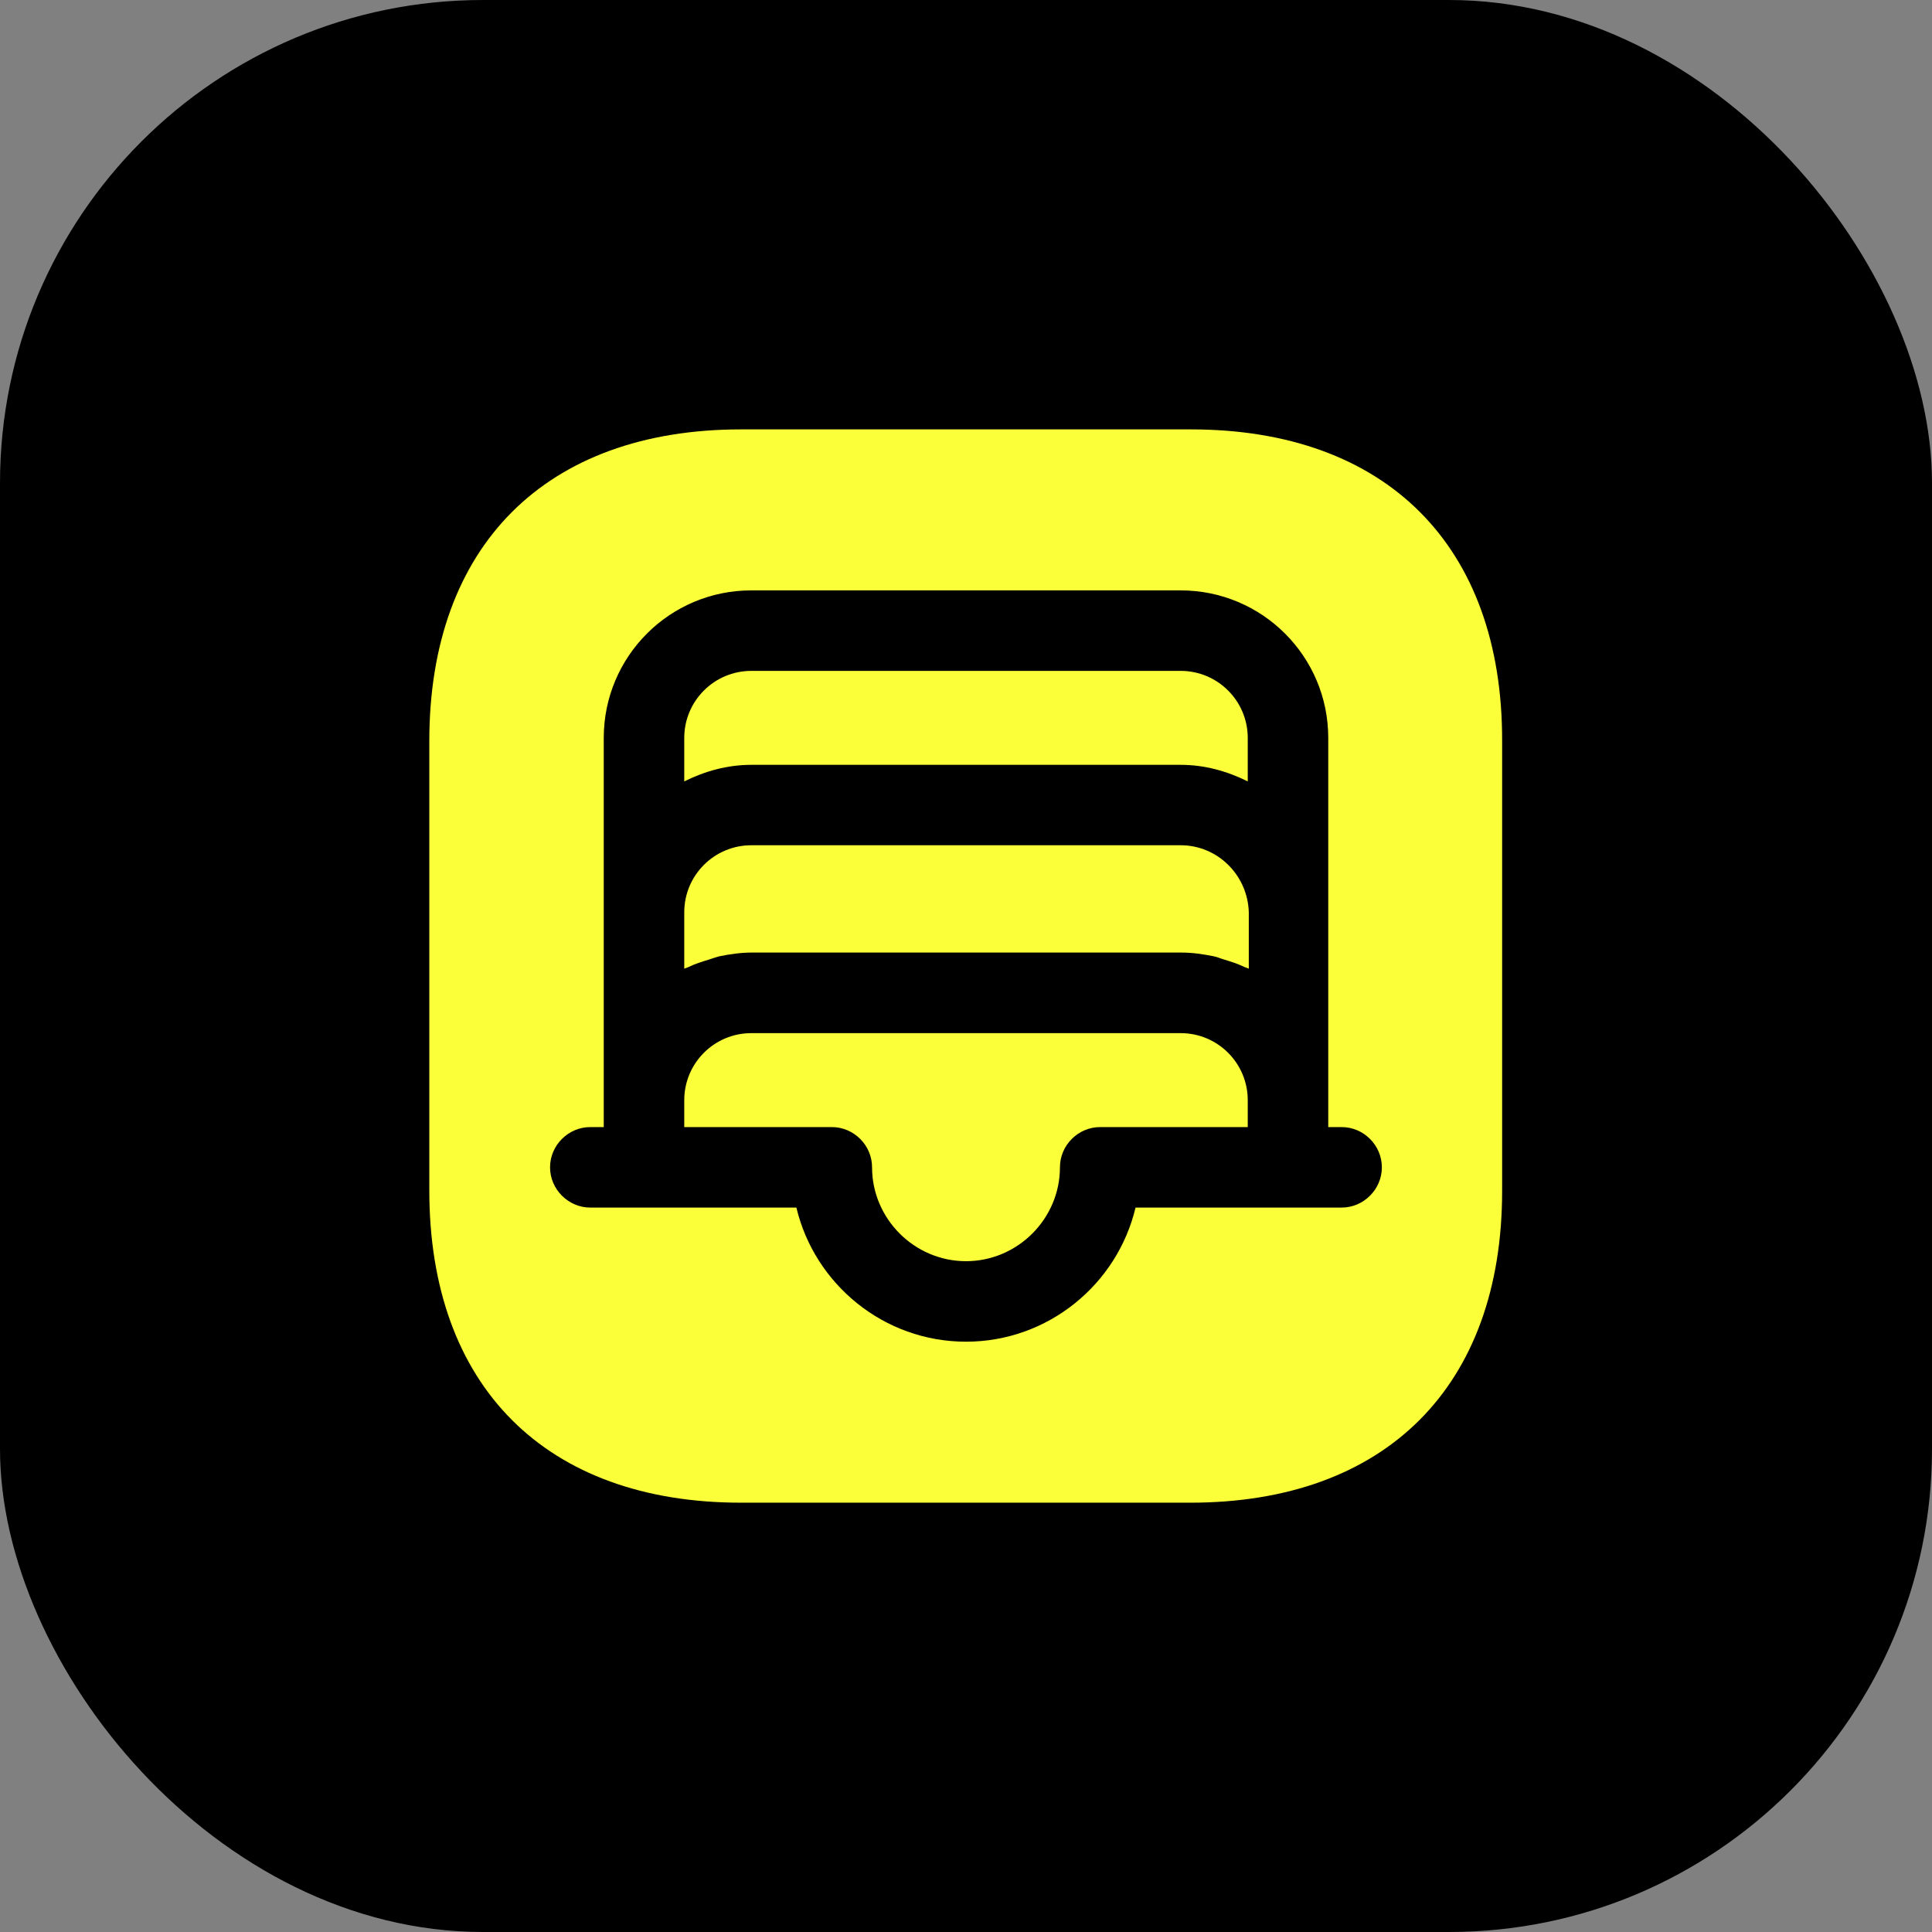 <svg viewBox="0 0 24 24" fill="none" xmlns="http://www.w3.org/2000/svg">
<rect x="0" y="0" width="24" height="24" fill="#808080" stroke="none"/>
<rect width="24" height="24" rx="6" fill="black"/>
<path d="M14.667 10.5H9.333C8.873 10.5 8.5 10.873 8.5 11.333V12.033C8.52 12.027 8.533 12.02 8.553 12.013C8.633 11.973 8.72 11.947 8.807 11.92C8.847 11.907 8.887 11.893 8.933 11.88C9.067 11.853 9.2 11.833 9.34 11.833H14.673C14.813 11.833 14.947 11.853 15.08 11.88C15.12 11.887 15.16 11.907 15.207 11.92C15.293 11.947 15.38 11.973 15.46 12.013C15.48 12.02 15.5 12.027 15.513 12.033V11.333C15.5 10.873 15.127 10.5 14.667 10.5Z" fill="#FBFF3A"/>
<path d="M14.667 12.834H9.333C8.873 12.834 8.5 13.207 8.5 13.667V14.001H10.333C10.607 14.001 10.833 14.227 10.833 14.501C10.833 15.141 11.36 15.667 12 15.667C12.64 15.667 13.167 15.141 13.167 14.501C13.167 14.227 13.393 14.001 13.667 14.001H15.5V13.667C15.5 13.207 15.127 12.834 14.667 12.834Z" fill="#FBFF3A"/>
<path d="M14.667 8.334H9.333C8.873 8.334 8.5 8.707 8.5 9.167V9.707C8.753 9.581 9.033 9.501 9.333 9.501H14.667C14.967 9.501 15.247 9.581 15.5 9.707V9.167C15.5 8.707 15.127 8.334 14.667 8.334Z" fill="#FBFF3A"/>
<path d="M14.793 5.334H9.206C6.78 5.334 5.333 6.781 5.333 9.207V14.787C5.333 17.221 6.78 18.667 9.206 18.667H14.786C17.213 18.667 18.66 17.221 18.66 14.794V9.207C18.666 6.781 17.22 5.334 14.793 5.334ZM16.666 15.001H16H14.106C13.88 15.954 13.02 16.667 12 16.667C10.98 16.667 10.12 15.954 9.893 15.001H8H7.333C7.06 15.001 6.833 14.774 6.833 14.501C6.833 14.227 7.06 14.001 7.333 14.001H7.5V13.667V13.334V11.334V9.167C7.5 8.154 8.32 7.334 9.333 7.334H14.666C15.68 7.334 16.5 8.154 16.5 9.167V11.334V13.334V13.667V14.001H16.666C16.94 14.001 17.166 14.227 17.166 14.501C17.166 14.774 16.94 15.001 16.666 15.001Z" fill="#FBFF3A"/>
</svg>
